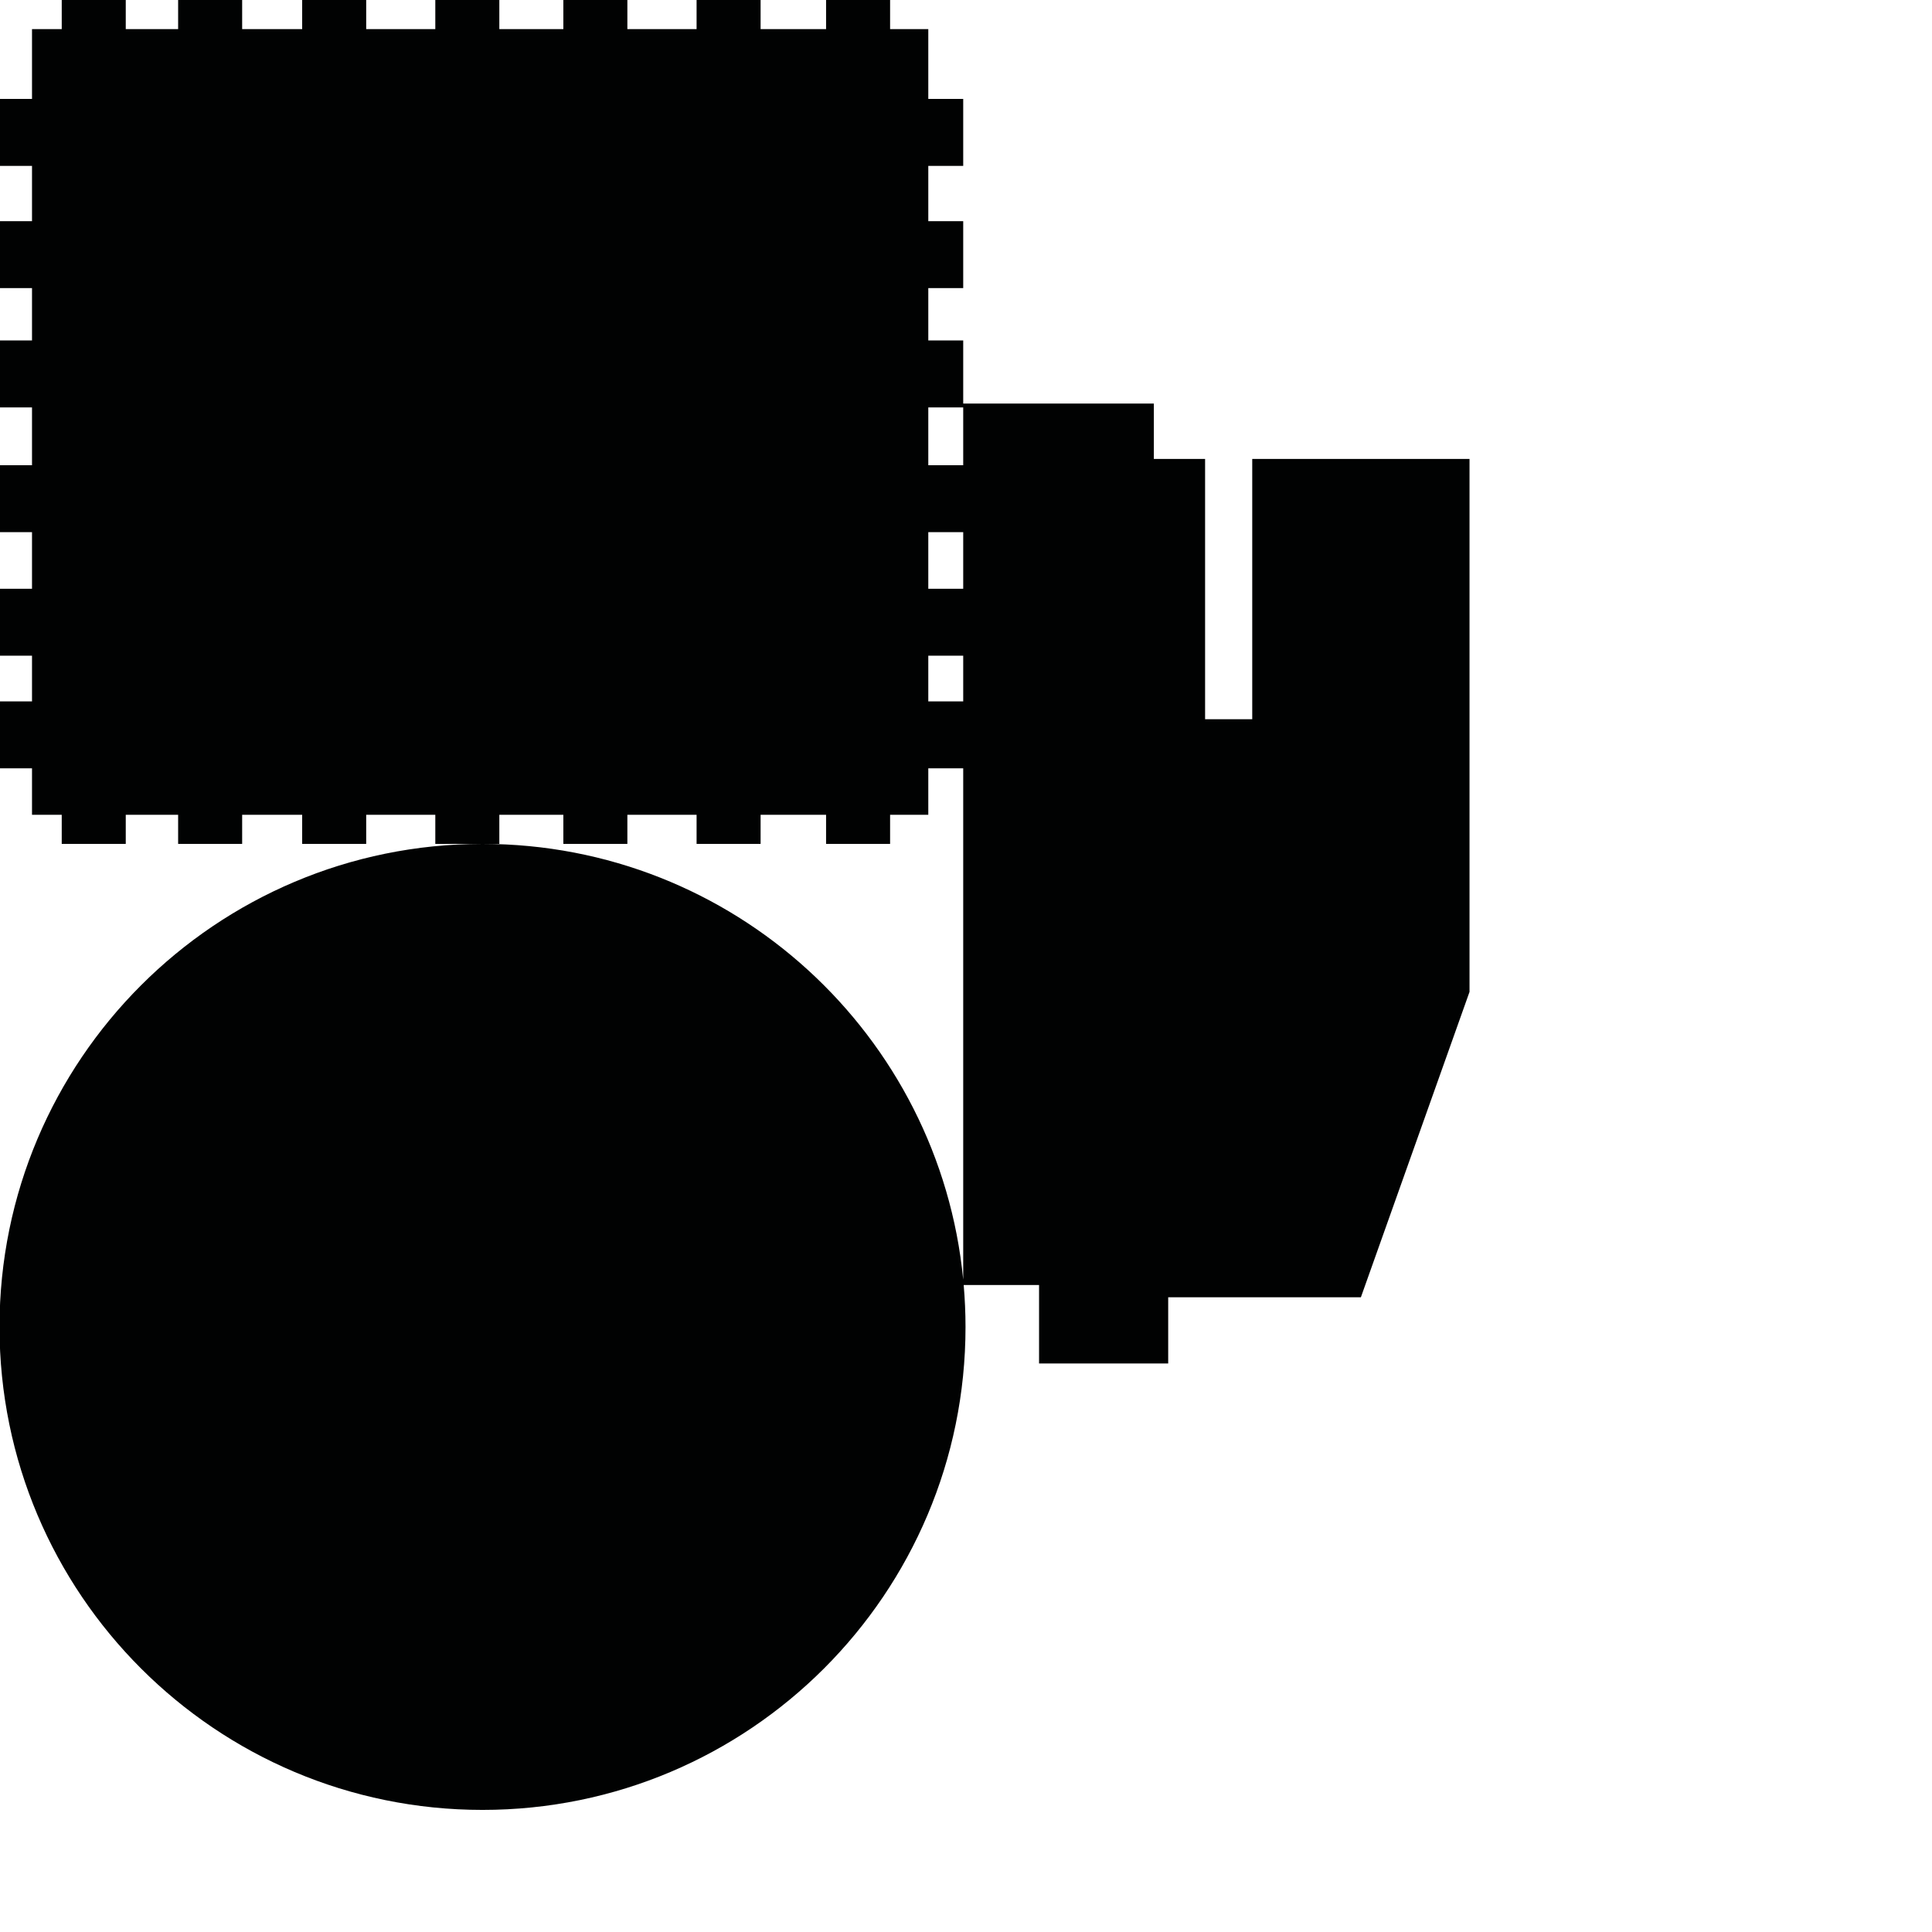 <?xml version="1.0" encoding="utf-8"?>
<!-- Generator: Adobe Illustrator 16.0.0, SVG Export Plug-In . SVG Version: 6.00 Build 0)  -->
<!DOCTYPE svg PUBLIC "-//W3C//DTD SVG 1.1//EN" "http://www.w3.org/Graphics/SVG/1.1/DTD/svg11.dtd">
<svg version="1.1" id="Calque_1" xmlns="http://www.w3.org/2000/svg" xmlns:xlink="http://www.w3.org/1999/xlink" x="0px" y="0px"
	 width="1190.551px" height="1190.551px" viewBox="0 0 1190.551 1190.551" enable-background="new 0 0 1190.551 1190.551"
	 xml:space="preserve">
<path fill="#010202" d="M771.662,282.797v160.42H742.61v-160.42h-31.579v-34.105H593.558v-38.884h-21.52v-32.279h21.52v-41.242
	h-21.52v-34.072h21.52V60.969h-21.52V17.931h-23.533V0h-39.452v17.931h-40.349V0h-39.449v17.931h-42.653V0h-39.45v17.931h-39.452V0
	h-39.451v17.931H225.66V0h-39.453v17.931h-36.984V0h-39.451v17.931H77.496V0H38.043v17.931H19.725v43.038H0v41.245h19.725v34.072H0
	v41.242h19.725v32.279H0v41.245h19.725v35.638H0v41.246h19.725v34.886H0v41.243h19.725v28.164H0v41.244h19.725v28.631h18.318v17.931
	h39.453v-17.931h32.275v17.931h39.451v-17.931h36.984v17.931h39.453v-17.931h42.588v17.931h29.092h10.359v-17.931h39.452v17.931
	h39.45v-17.931h42.653v17.931h39.449v-17.931h40.349v17.931h39.452v-17.931h23.533v-28.631h21.52v315.062
	c-14.645-150.704-141.669-268.5-296.218-268.5c-164.382,0-297.64,133.258-297.64,297.64s133.258,297.64,297.64,297.64
	s297.64-133.258,297.64-297.64c0-8.703-0.396-17.313-1.128-25.827h46.444v48.355h79.579v-40.776H838.61l66.948-188.21v-328.42
	H771.662z M572.038,251.053h21.52v35.638h-21.52V251.053z M572.038,327.937h21.52v34.886h-21.52V327.937z M572.038,432.23v-28.164
	h21.52v28.164H572.038z"/>
</svg>
